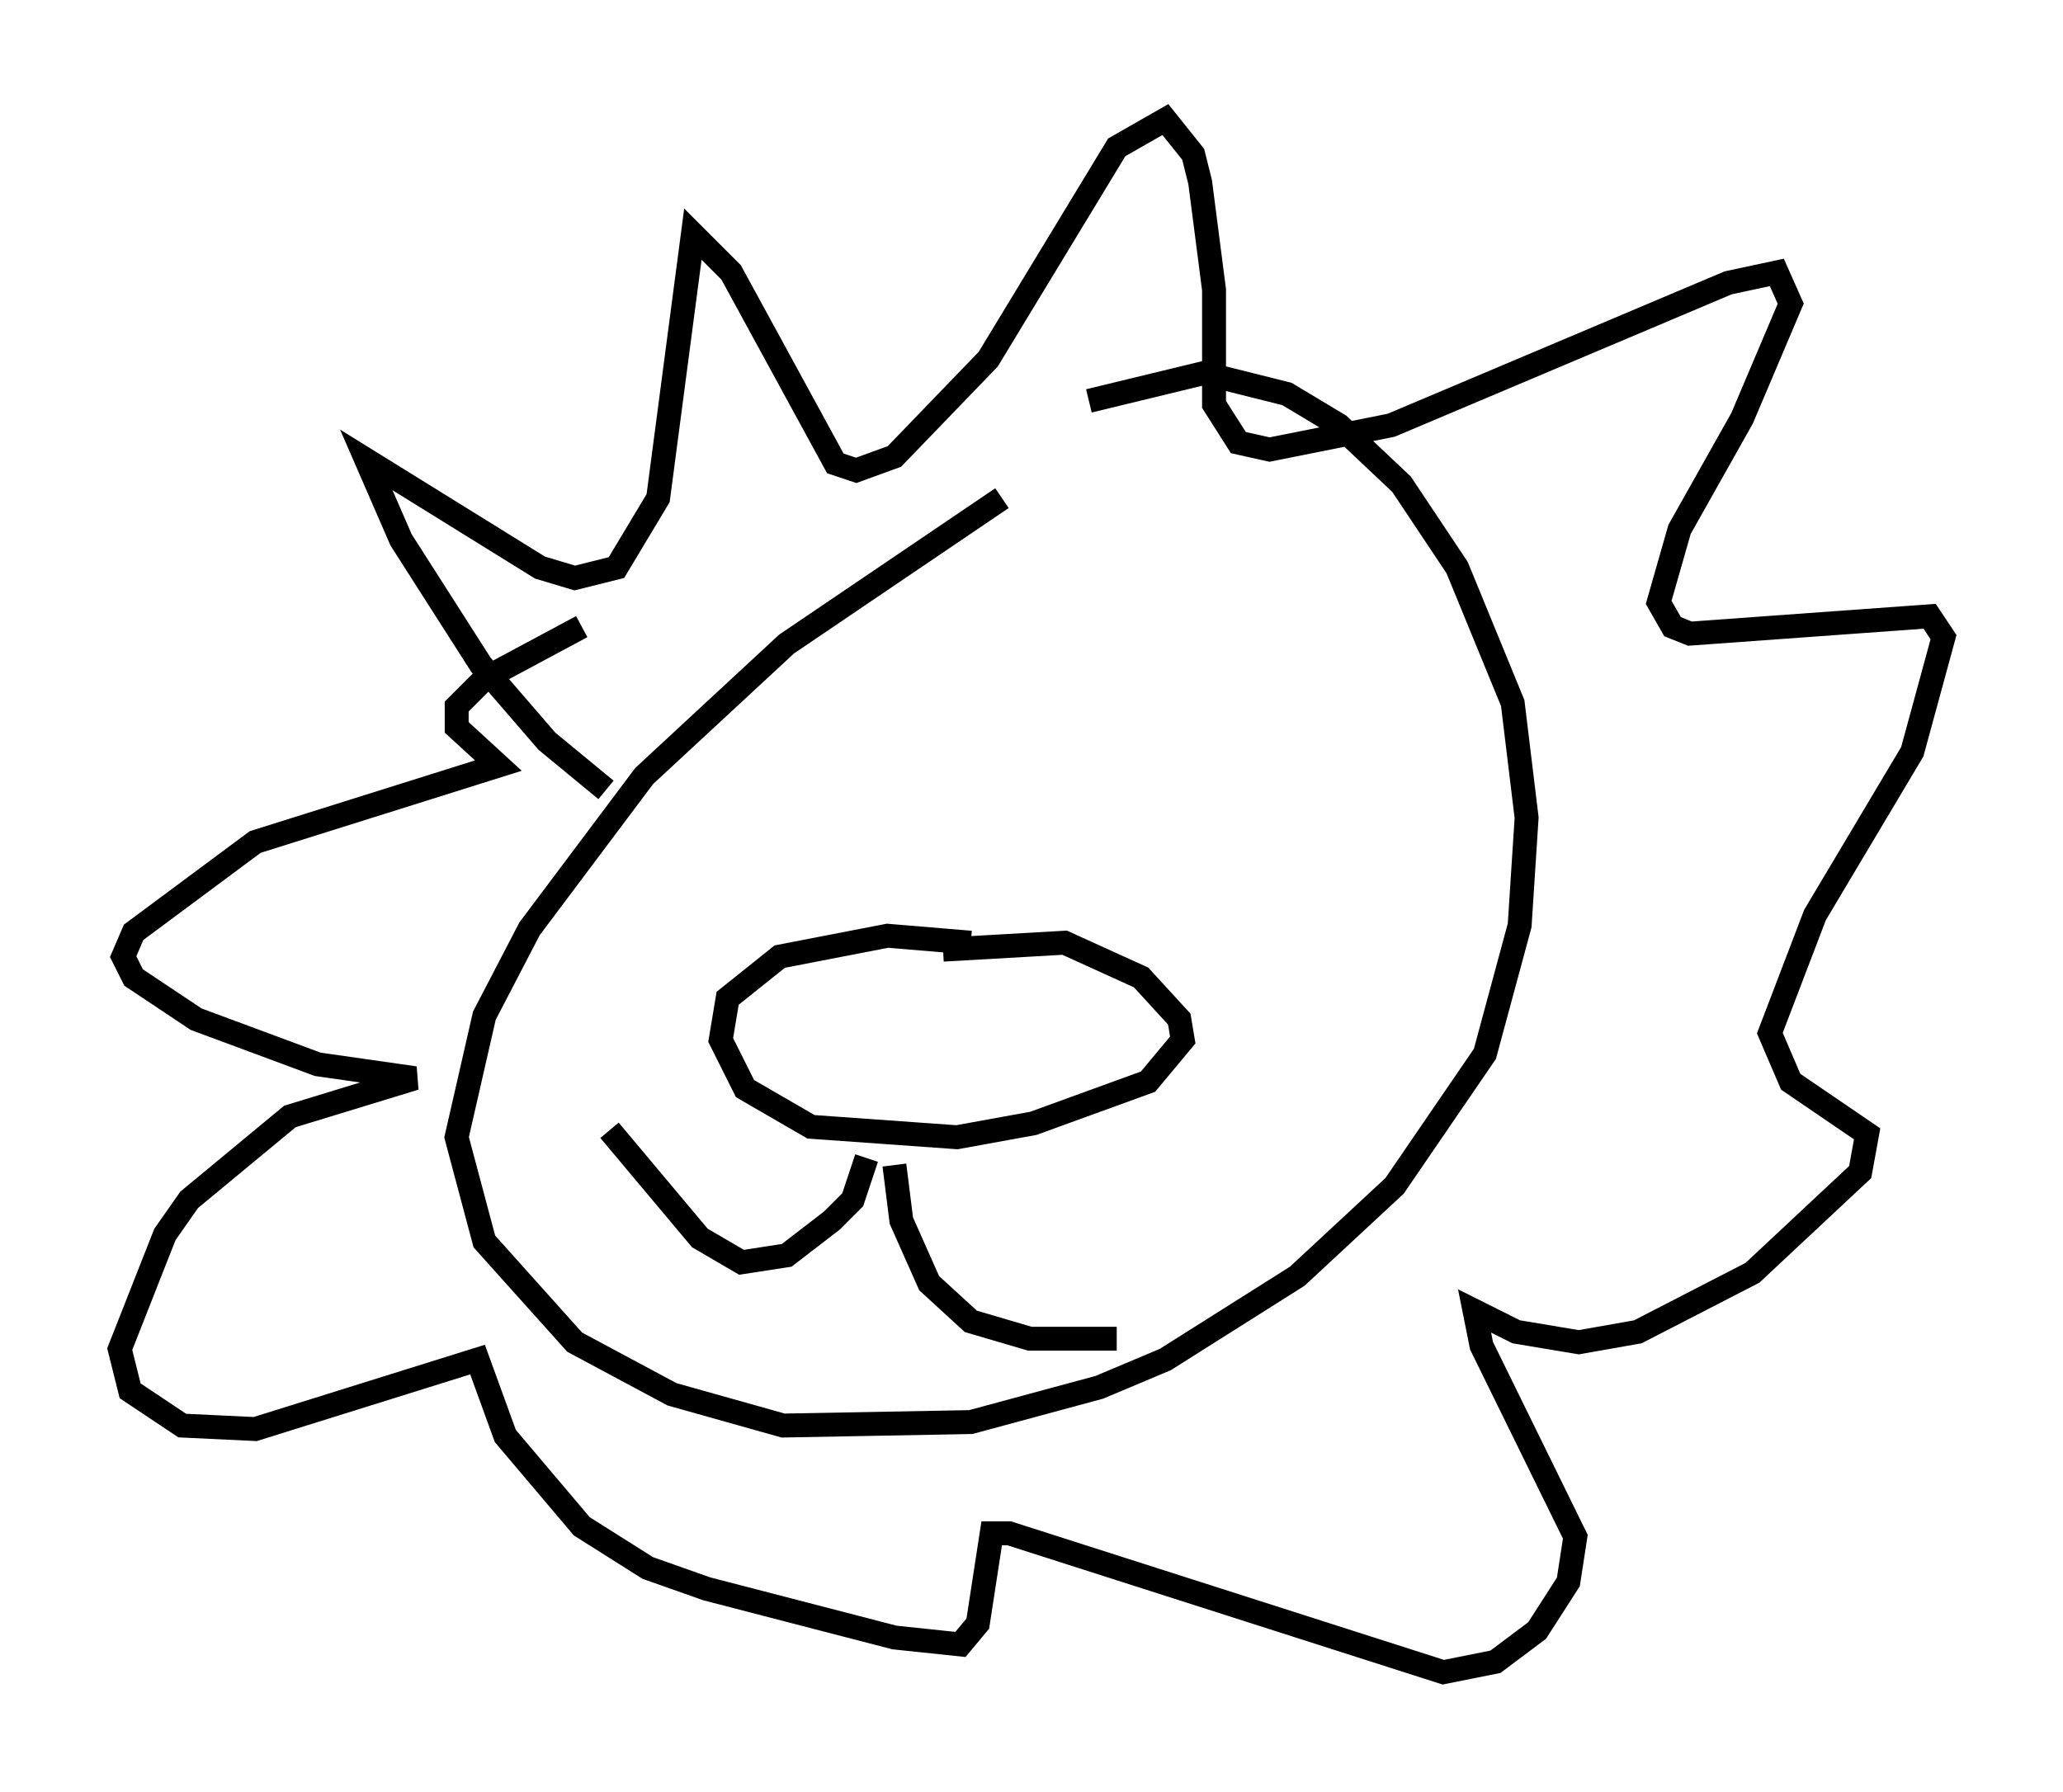 <?xml version="1.0" encoding="utf-8" ?>
<svg baseProfile="full" height="74.927" version="1.1" width="86.257" xmlns="http://www.w3.org/2000/svg" xmlns:ev="http://www.w3.org/2001/xml-events" xmlns:xlink="http://www.w3.org/1999/xlink"><defs /><rect fill="white" height="74.927" width="86.257" x="0" y="0" /><path d="M48.43, 18.508 m-6.536, 2.324 l-9.006, 6.101 -5.955, 5.52 l-4.793, 6.391 -1.888, 3.631 l-1.162, 5.084 1.162, 4.358 l3.777, 4.212 4.067, 2.179 l4.648, 1.307 7.844, -0.145 l5.374, -1.453 2.76, -1.162 l5.52, -3.486 4.067, -3.777 l3.777, -5.52 1.453, -5.374 l0.291, -4.503 -0.581, -4.793 l-2.324, -5.665 -2.324, -3.486 l-2.615, -2.469 -2.179, -1.307 l-3.486, -0.872 -4.793, 1.162 m-20.19, 16.268 l-2.469, -2.034 -2.76, -3.196 l-3.341, -5.229 -1.453, -3.341 l7.263, 4.503 1.453, 0.436 l1.743, -0.436 1.743, -2.905 l1.453, -11.039 1.598, 1.598 l4.358, 7.989 0.872, 0.291 l1.598, -0.581 3.922, -4.067 l5.374, -8.86 2.034, -1.162 l1.162, 1.453 0.291, 1.162 l0.581, 4.503 0.0, 4.793 l1.017, 1.598 1.307, 0.291 l5.084, -1.017 14.089, -5.955 l2.034, -0.436 0.581, 1.307 l-2.034, 4.793 -2.615, 4.648 l-0.872, 3.05 0.581, 1.017 l0.726, 0.291 10.022, -0.726 l0.581, 0.872 -1.307, 4.793 l-4.067, 6.827 -1.888, 4.939 l0.872, 2.034 3.196, 2.179 l-0.291, 1.598 -4.503, 4.212 l-4.793, 2.469 -2.469, 0.436 l-2.615, -0.436 -1.743, -0.872 l0.291, 1.453 3.922, 7.989 l-0.291, 1.888 -1.307, 2.034 l-1.743, 1.307 -2.179, 0.436 l-18.156, -5.81 -0.726, 0.0 l-0.581, 3.777 -0.726, 0.872 l-2.76, -0.291 -7.844, -2.034 l-2.469, -0.872 -2.76, -1.743 l-3.196, -3.777 -1.162, -3.196 l-9.296, 2.905 -3.05, -0.145 l-2.179, -1.453 -0.436, -1.743 l1.888, -4.793 1.017, -1.453 l4.212, -3.486 5.229, -1.598 l-4.067, -0.581 -5.084, -1.888 l-2.615, -1.743 -0.436, -0.872 l0.436, -1.017 5.084, -3.777 l10.168, -3.196 -1.743, -1.598 l0.0, -0.872 1.162, -1.162 l4.067, -2.179 m16.268, 13.218 l-3.486, -0.291 -4.503, 0.872 l-2.179, 1.743 -0.291, 1.743 l1.017, 2.034 2.76, 1.598 l6.101, 0.436 3.196, -0.581 l4.793, -1.743 1.453, -1.743 l-0.145, -0.872 -1.598, -1.743 l-3.196, -1.453 -5.084, 0.291 m-3.196, 8.715 l-0.581, 1.743 -0.872, 0.872 l-1.888, 1.453 -1.888, 0.291 l-1.743, -1.017 -3.777, -4.503 m11.911, 1.453 l0.291, 2.324 1.162, 2.615 l1.743, 1.598 2.469, 0.726 l3.631, 0.0 m7.989, -11.184 l0.0, 0.0 m-1.162, 6.536 l0.0, 0.0 " fill="none" stroke="black" stroke-width="1" /></svg>